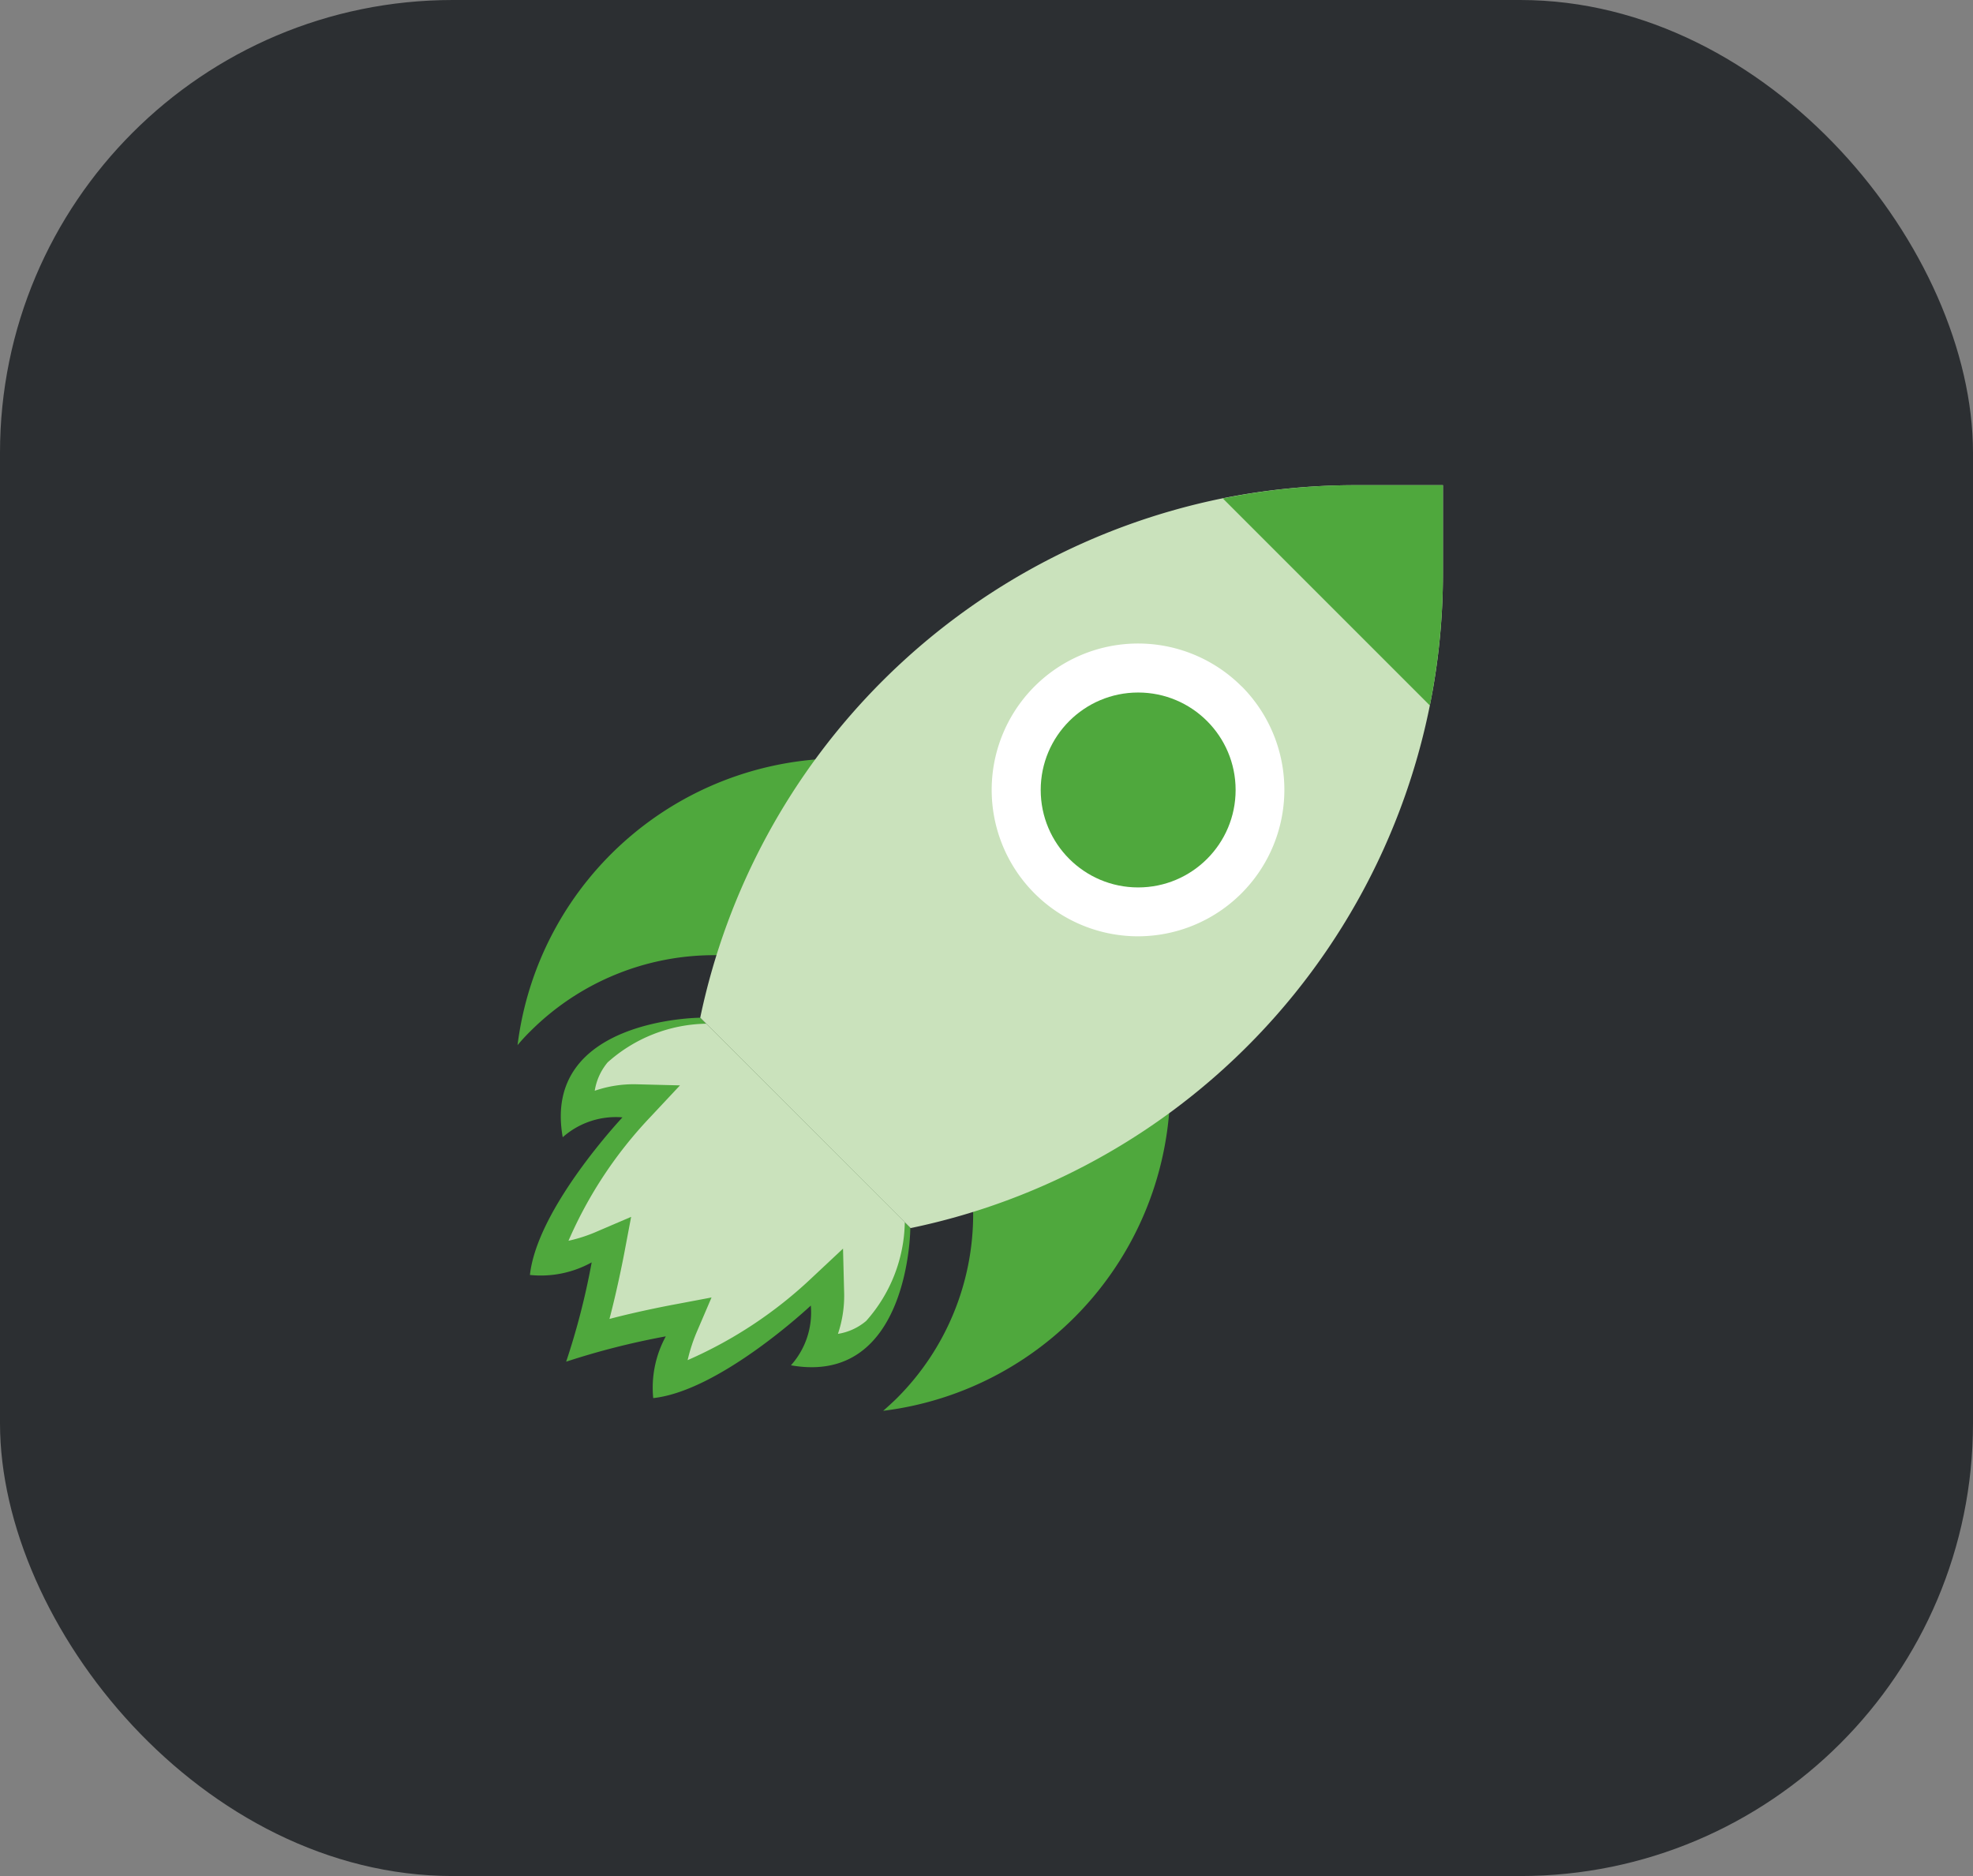 <svg xmlns="http://www.w3.org/2000/svg" width="61" height="58" viewBox="0 0 61 58"><rect x="0" y="0" width="61" height="58" fill="#808080" stroke="none"/><g id="Group_5561" data-name="Group 5561" transform="translate(-1283 -1103)"><rect id="Rectangle_6430" data-name="Rectangle 6430" width="61" height="58" rx="14" transform="translate(1283 1103)" fill="#2c2f32"></rect><g id="startup" transform="translate(1299 1118)"><path id="Path_21327" data-name="Path 21327" d="M14.921,303.047a2.446,2.446,0,0,0,.614-1.847s-2.8,2.636-4.872,2.861a3.31,3.31,0,0,1,.389-1.909,23.468,23.468,0,0,0-3.081.783,22.412,22.412,0,0,0,.789-3.07,3.247,3.247,0,0,1-1.909.389c.225-2.073,2.861-4.872,2.861-4.872a2.472,2.472,0,0,0-1.847.614c-.653-3.672,4.252-3.695,4.252-3.695l6.494,6.494C18.616,298.8,18.588,303.694,14.921,303.047Z" transform="translate(-6.467 -275.837)" fill="#4fa83d"></path><path id="Path_21328" data-name="Path 21328" d="M32.214,295.6a4.686,4.686,0,0,0-3.047,1.194,1.8,1.8,0,0,0-.4.879,3.687,3.687,0,0,1,1.3-.2l1.335.034-.912.974a13.137,13.137,0,0,0-2.535,3.83,4.745,4.745,0,0,0,.912-.3l1.025-.439-.208,1.1c-.011.062-.208,1.093-.462,2.056.958-.254,1.994-.445,2.056-.456l1.1-.208-.439,1.025a5.172,5.172,0,0,0-.3.912,13.364,13.364,0,0,0,3.83-2.535l.974-.912.034,1.335a3.7,3.7,0,0,1-.191,1.3,1.775,1.775,0,0,0,.873-.4,4.7,4.7,0,0,0,1.194-3.053Z" transform="translate(-26.379 -278.951)" fill="#cae2bc"></path><path id="Path_21329" data-name="Path 21329" d="M17.251,152.874a10.12,10.12,0,0,0-17.2,5.9,5.86,5.86,0,0,1,.406-.439,8.031,8.031,0,0,1,11.338,0,8.031,8.031,0,0,1,0,11.338c-.141.141-.293.276-.439.406a10.118,10.118,0,0,0,5.9-17.207Z" transform="translate(-0.05 -141.462)" fill="#4fa83d"></path><path id="Path_21330" data-name="Path 21330" d="M120.6,0a20.916,20.916,0,0,0-4.1.406A20.716,20.716,0,0,0,100.35,16.463l6.505,6.505A20.658,20.658,0,0,0,123.313,2.715V0Z" transform="translate(-94.701)" fill="#cae2bc"></path><path id="Path_21331" data-name="Path 21331" d="M268.077,88.276A4.526,4.526,0,1,0,264.861,96a4.531,4.531,0,0,0,3.216-7.728Z" transform="translate(-245.688 -82.053)" fill="#fff"></path><circle id="Ellipse_644" data-name="Ellipse 644" cx="3.013" cy="3.013" r="3.013" transform="translate(16.176 6.41)" fill="#4fa83d"></circle><path id="Path_21332" data-name="Path 21332" d="M393.554,6.81l-6.4-6.4A20.873,20.873,0,0,1,391.25,0h2.709V2.709A20.917,20.917,0,0,1,393.554,6.81Z" transform="translate(-365.347 0)" fill="#4fa83d"></path></g></g></svg>